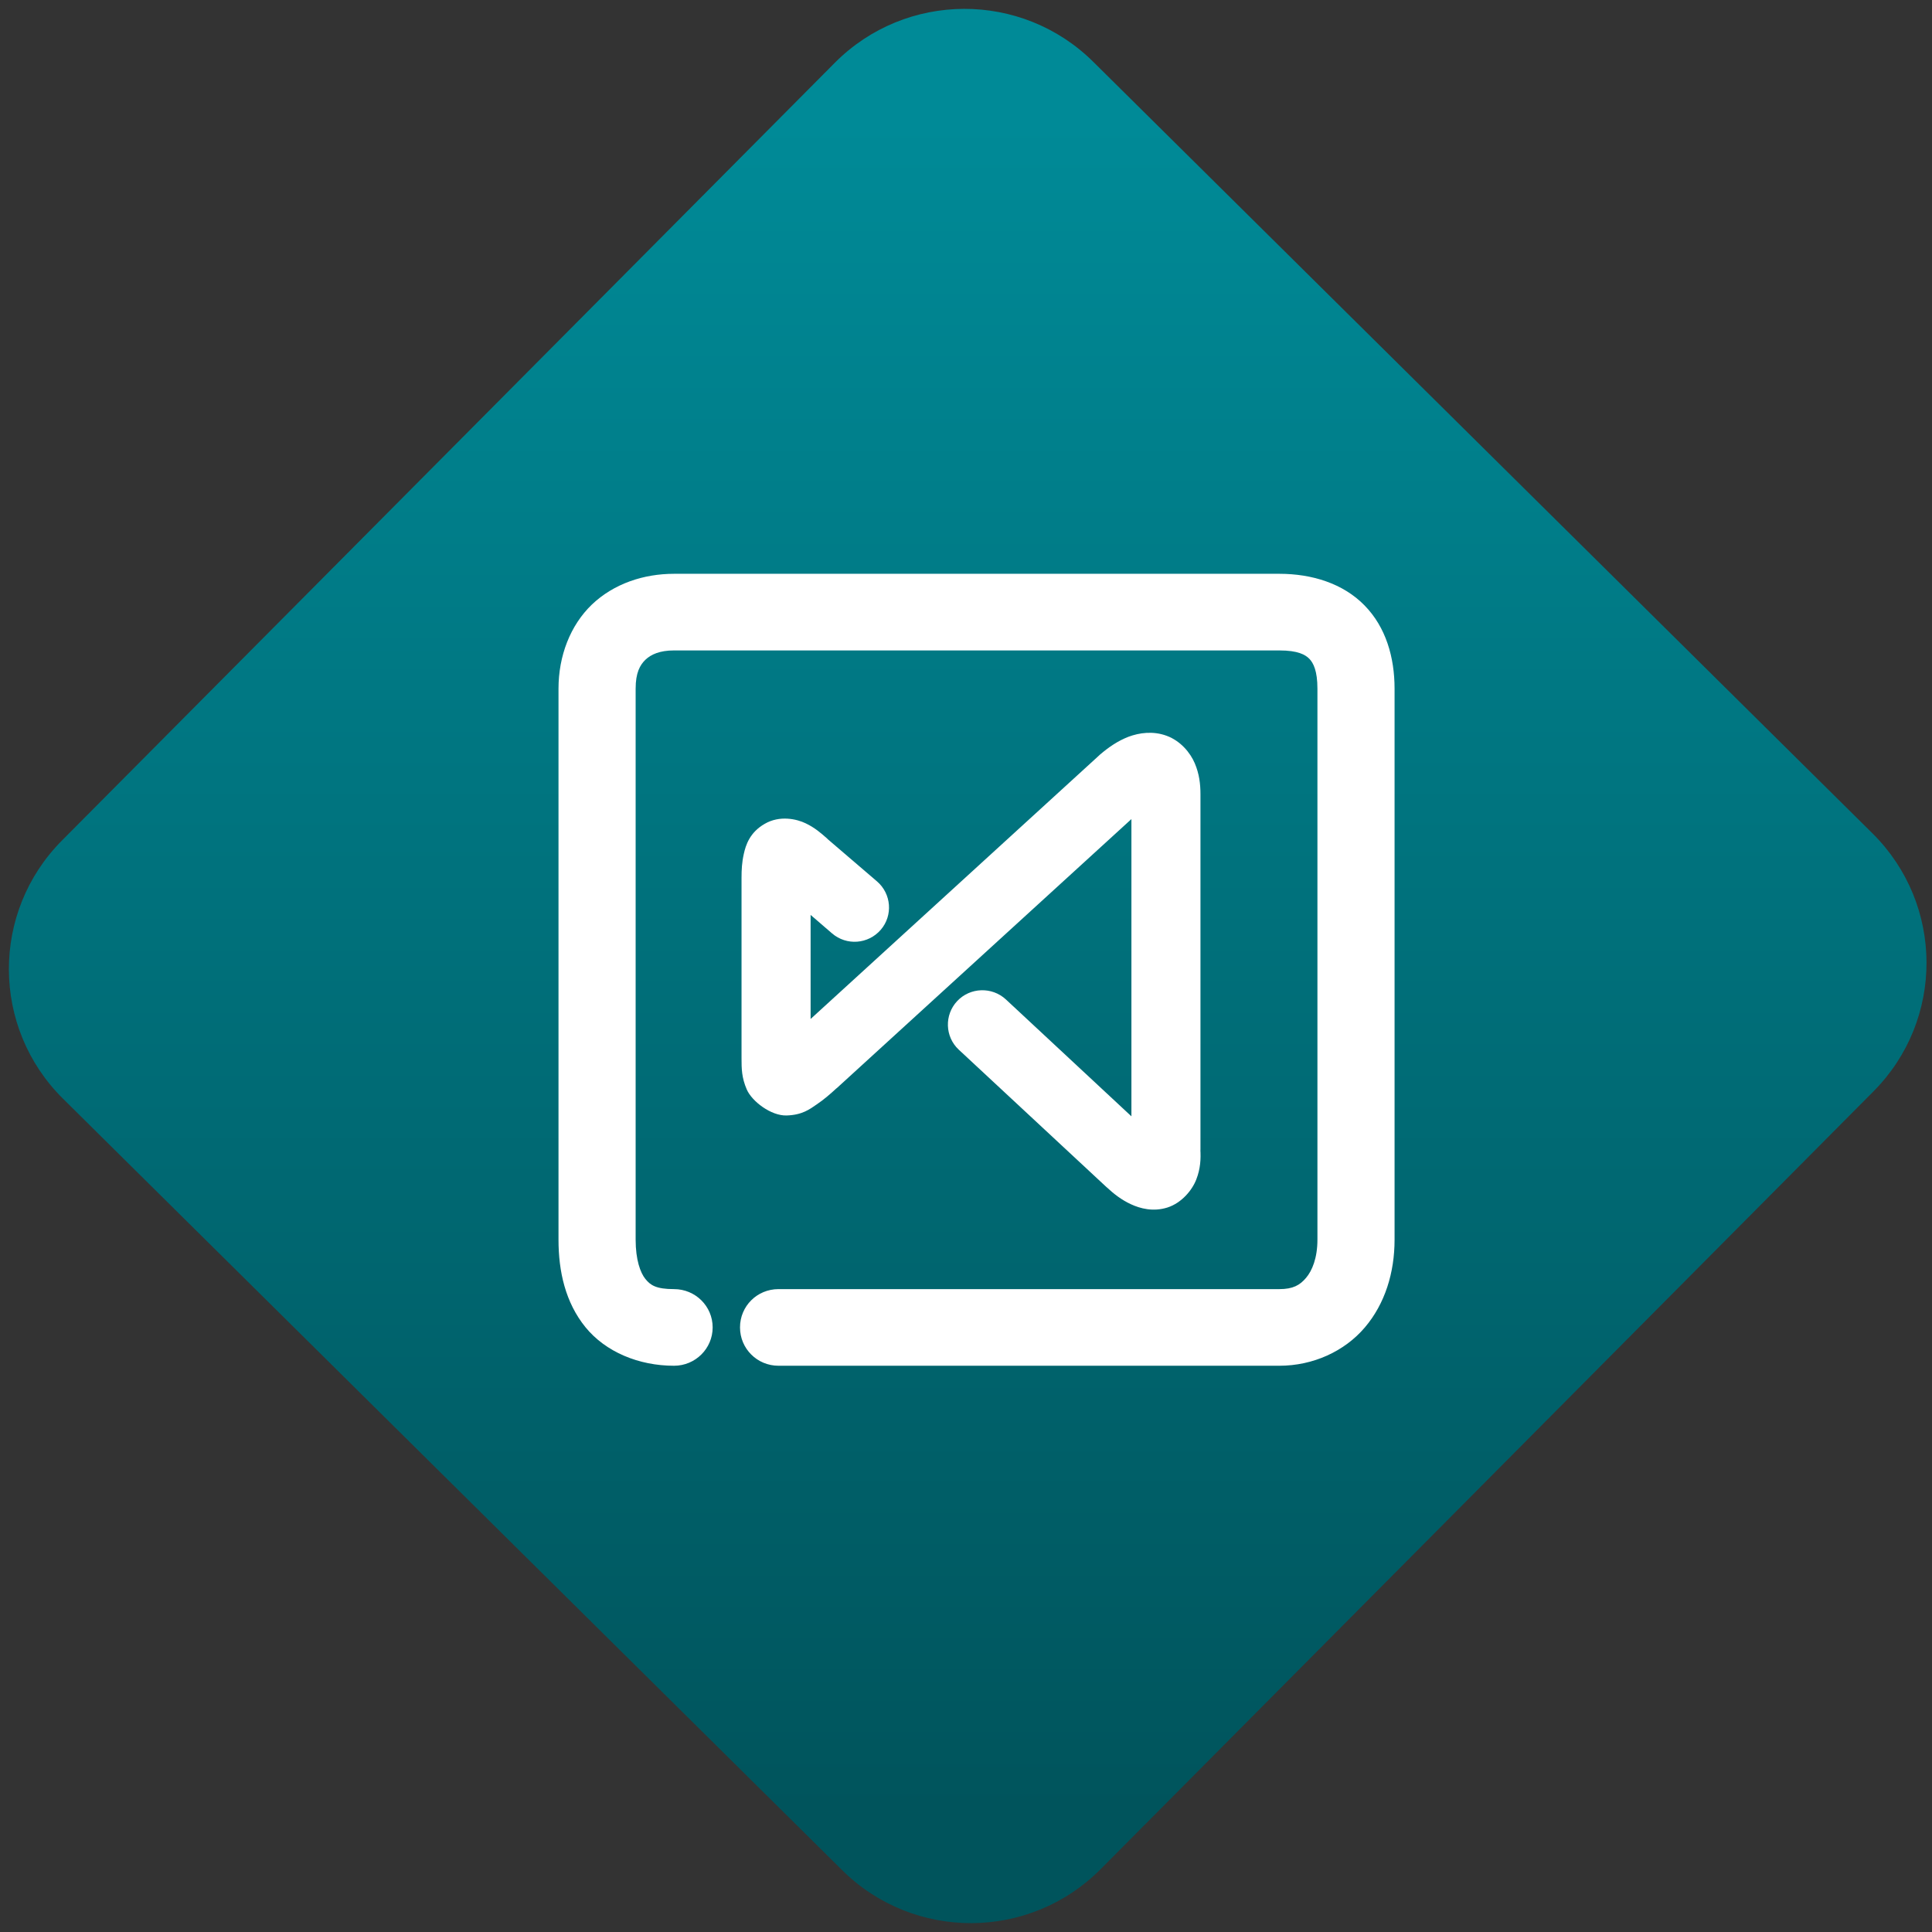 <svg width="64" height="64" viewBox="0 0 64 64" version="1.1"><rect x="0" y="0" width="64" height="64" fill="#333333" stroke="none"/><defs><linearGradient id="linear-pattern-0" gradientUnits="userSpaceOnUse" x1="0" y1="0" x2="0" y2="1" gradientTransform="matrix(60, 0, 0, 56, 0, 4)"><stop offset="0" stop-color="#008a97" stop-opacity="1"/><stop offset="1" stop-color="#00545c" stop-opacity="1"/></linearGradient></defs><path fill="url(#linear-pattern-0)" fill-opacity="1" d="M 36.219 2.051 L 62.027 27.605 C 64.402 29.957 64.418 33.785 62.059 36.156 L 36.461 61.918 C 34.105 64.289 30.27 64.305 27.895 61.949 L 2.086 36.395 C -0.289 34.043 -0.305 30.215 2.051 27.844 L 27.652 2.082 C 30.008 -0.289 33.844 -0.305 36.219 2.051 Z M 36.219 2.051 " /><g transform="matrix(1.008,0,0,1.003,16.221,16.077)"><path fill-rule="nonzero" fill="rgb(100%, 100%, 100%)" fill-opacity="1" d="M 6.059 2.922 C 5.055 2.922 4.078 3.25 3.359 3.938 C 2.648 4.625 2.262 5.637 2.262 6.715 L 2.262 24.914 C 2.262 25.961 2.488 26.988 3.148 27.805 C 3.809 28.621 4.898 29.078 6.059 29.078 C 6.758 29.078 7.328 28.512 7.328 27.812 C 7.328 27.109 6.758 26.547 6.059 26.547 C 5.461 26.547 5.281 26.414 5.117 26.211 C 4.953 26.008 4.797 25.582 4.797 24.914 L 4.797 6.715 C 4.797 6.191 4.938 5.938 5.117 5.762 C 5.301 5.586 5.586 5.453 6.059 5.453 L 25.953 5.453 C 26.562 5.453 26.805 5.594 26.938 5.73 C 27.07 5.867 27.203 6.129 27.203 6.715 L 27.203 24.914 C 27.203 25.516 27.031 25.938 26.828 26.176 C 26.625 26.418 26.398 26.547 25.953 26.547 L 9.492 26.547 C 8.789 26.547 8.227 27.109 8.227 27.812 C 8.227 28.512 8.789 29.078 9.492 29.078 L 25.953 29.078 C 27.059 29.078 28.094 28.602 28.762 27.812 C 29.426 27.027 29.738 26 29.738 24.914 L 29.738 6.715 C 29.738 5.691 29.457 4.688 28.75 3.965 C 28.047 3.242 27.023 2.922 25.953 2.922 Z M 21.586 8.176 C 21.371 8.188 21.172 8.238 20.992 8.305 C 20.645 8.441 20.352 8.641 20.055 8.895 C 20.047 8.902 20.039 8.91 20.027 8.922 L 10.547 17.625 L 10.547 14.188 L 11.25 14.797 C 11.727 15.211 12.441 15.156 12.852 14.68 C 13.258 14.207 13.203 13.492 12.73 13.082 L 11.102 11.68 L 11.102 11.676 C 10.879 11.477 10.68 11.305 10.387 11.164 C 10.094 11.02 9.531 10.891 9.039 11.18 C 8.543 11.465 8.414 11.891 8.352 12.172 C 8.289 12.453 8.277 12.695 8.277 12.965 L 8.277 18.922 C 8.277 19.266 8.281 19.566 8.449 19.953 C 8.617 20.344 9.246 20.828 9.758 20.812 C 10.27 20.797 10.52 20.605 10.75 20.445 C 10.98 20.289 11.184 20.113 11.398 19.914 C 11.398 19.914 11.402 19.914 11.402 19.914 L 21.09 11.023 L 21.09 20.84 L 16.965 16.98 C 16.508 16.555 15.789 16.578 15.363 17.035 C 14.938 17.492 14.961 18.211 15.414 18.637 L 20.273 23.18 L 20.27 23.176 C 20.516 23.406 20.762 23.598 21.07 23.742 C 21.379 23.887 21.805 24 22.273 23.852 C 22.746 23.699 23.09 23.273 23.223 22.922 C 23.359 22.57 23.375 22.25 23.355 21.922 L 23.359 21.977 L 23.359 10.203 C 23.359 9.863 23.32 9.531 23.172 9.18 C 23.023 8.828 22.703 8.441 22.25 8.273 C 22.023 8.188 21.797 8.164 21.586 8.176 Z M 21.586 8.176 "/></g></svg>
